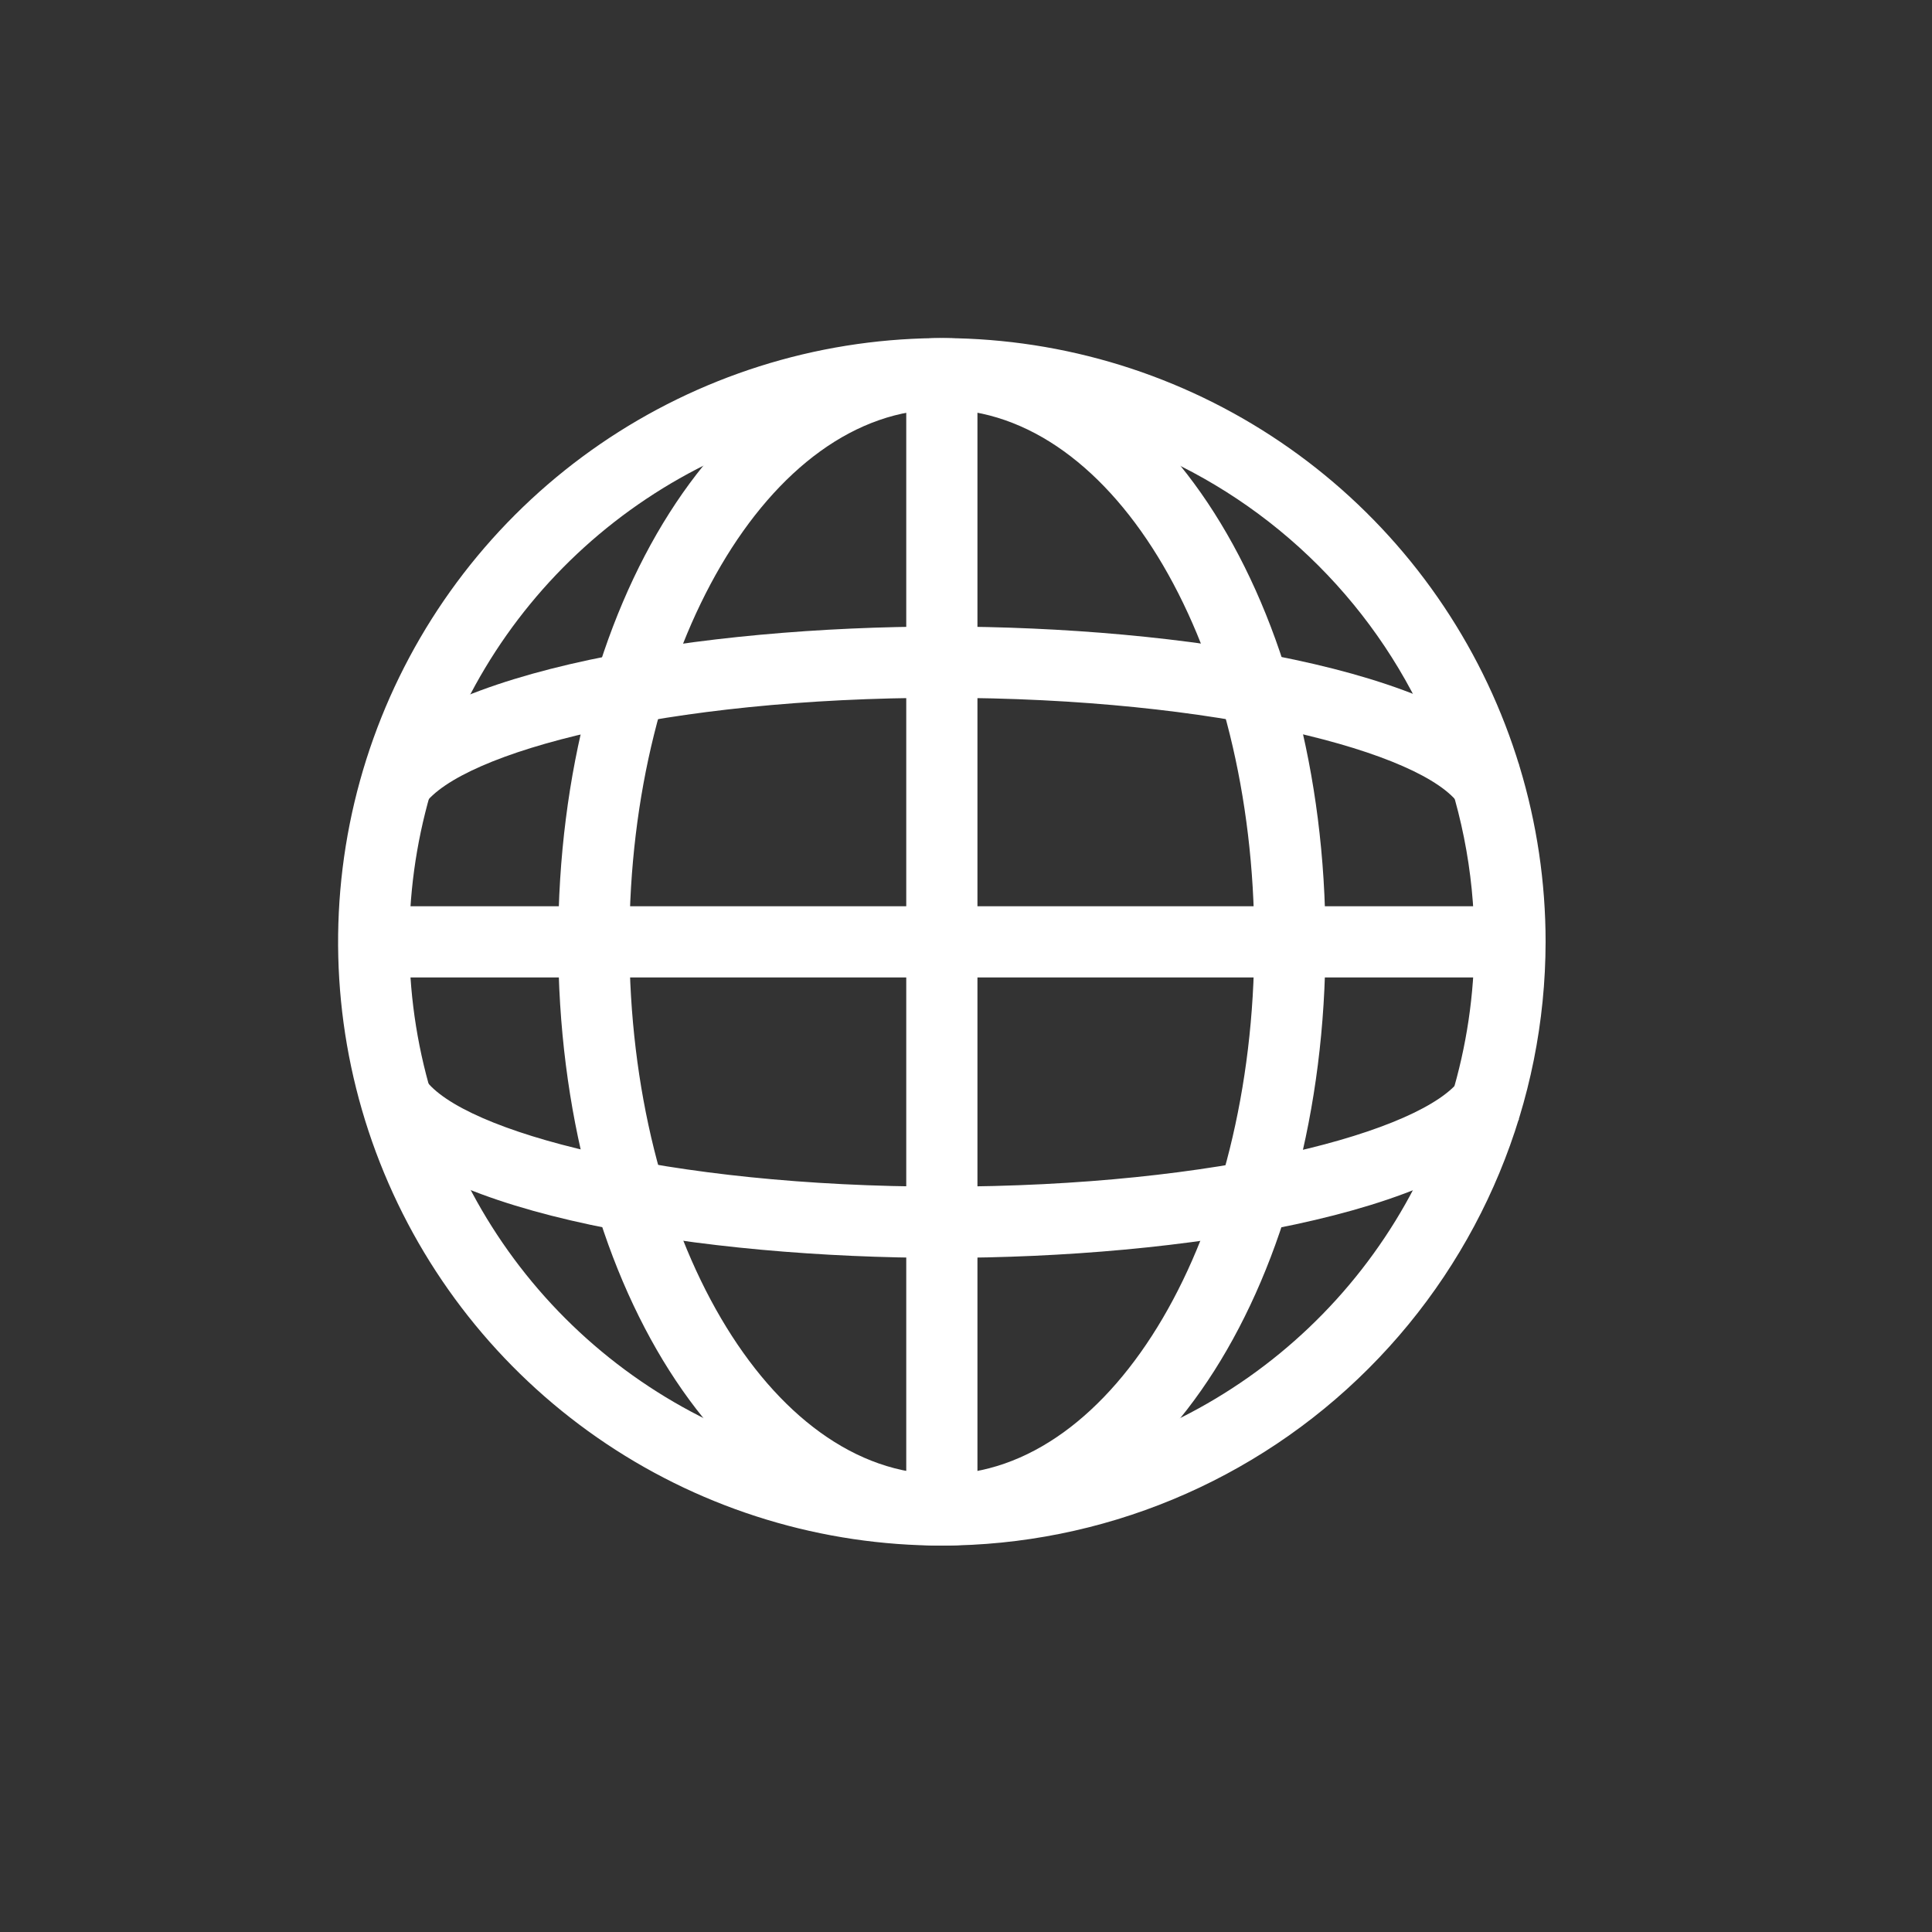 <svg width="40" height="40" viewBox="0 0 40 40" fill="none" xmlns="http://www.w3.org/2000/svg">
<rect x="0" y="0" width="40" height="40" fill="#333333" stroke="none"/>
<path d="M40 20C40 8.954 31.046 -1.35705e-06 20 -8.74228e-07C8.954 -3.91405e-07 -1.35705e-06 8.954 -8.74228e-07 20C-3.91405e-07 31.046 8.954 40 20 40C31.046 40 40 31.046 40 20Z" fill=""/>
<path d="M19.5 32C17.028 32 14.611 31.267 12.555 29.893C10.5 28.52 8.898 26.568 7.952 24.284C7.005 22 6.758 19.486 7.24 17.061C7.723 14.637 8.913 12.409 10.661 10.661C12.409 8.913 14.637 7.723 17.061 7.24C19.486 6.758 22 7.005 24.284 7.952C26.568 8.898 28.52 10.5 29.893 12.555C31.267 14.611 32 17.028 32 19.5C31.996 22.814 30.678 25.991 28.334 28.334C25.991 30.678 22.814 31.996 19.5 32ZM19.5 8.475C17.319 8.475 15.188 9.121 13.375 10.333C11.562 11.544 10.148 13.266 9.314 15.281C8.479 17.295 8.261 19.512 8.686 21.651C9.112 23.79 10.162 25.754 11.704 27.296C13.246 28.838 15.21 29.888 17.349 30.314C19.488 30.739 21.705 30.521 23.719 29.686C25.734 28.852 27.456 27.439 28.667 25.625C29.879 23.812 30.525 21.681 30.525 19.5C30.523 16.577 29.36 13.774 27.293 11.707C25.226 9.64 22.423 8.477 19.5 8.475Z" fill="white"/>
<path d="M19.5 32C15.047 32 11.557 26.509 11.557 19.5C11.557 12.491 15.047 7 19.5 7V8.475C15.931 8.475 13.031 13.42 13.031 19.5C13.031 25.58 15.931 30.525 19.5 30.525V32Z" fill="white"/>
<path d="M19.5 32V30.525C23.069 30.525 25.969 25.58 25.969 19.5C25.969 13.42 23.093 8.475 19.5 8.475V7C23.953 7 27.443 12.491 27.443 19.5C27.443 26.509 23.953 32 19.5 32Z" fill="white"/>
<path d="M20.237 7.747H18.763V31.243H20.237V7.747Z" fill="white"/>
<path d="M31.248 18.763H7.752V20.237H31.248V18.763Z" fill="white"/>
<path d="M19.52 26.043C14.575 26.043 8.971 25.163 7.59 23.192L8.799 22.346C9.566 23.422 13.783 24.568 19.52 24.568C25.256 24.568 29.483 23.422 30.245 22.331L31.45 23.172C30.073 25.148 24.47 26.043 19.52 26.043Z" fill="white"/>
<path d="M8.775 16.669L7.565 15.828C8.947 13.862 14.555 12.972 19.5 12.972C24.445 12.972 30.054 13.852 31.45 15.828L30.221 16.669C29.483 15.577 25.236 14.447 19.5 14.447C13.764 14.447 9.541 15.577 8.775 16.669Z" fill="white"/>
</svg>
